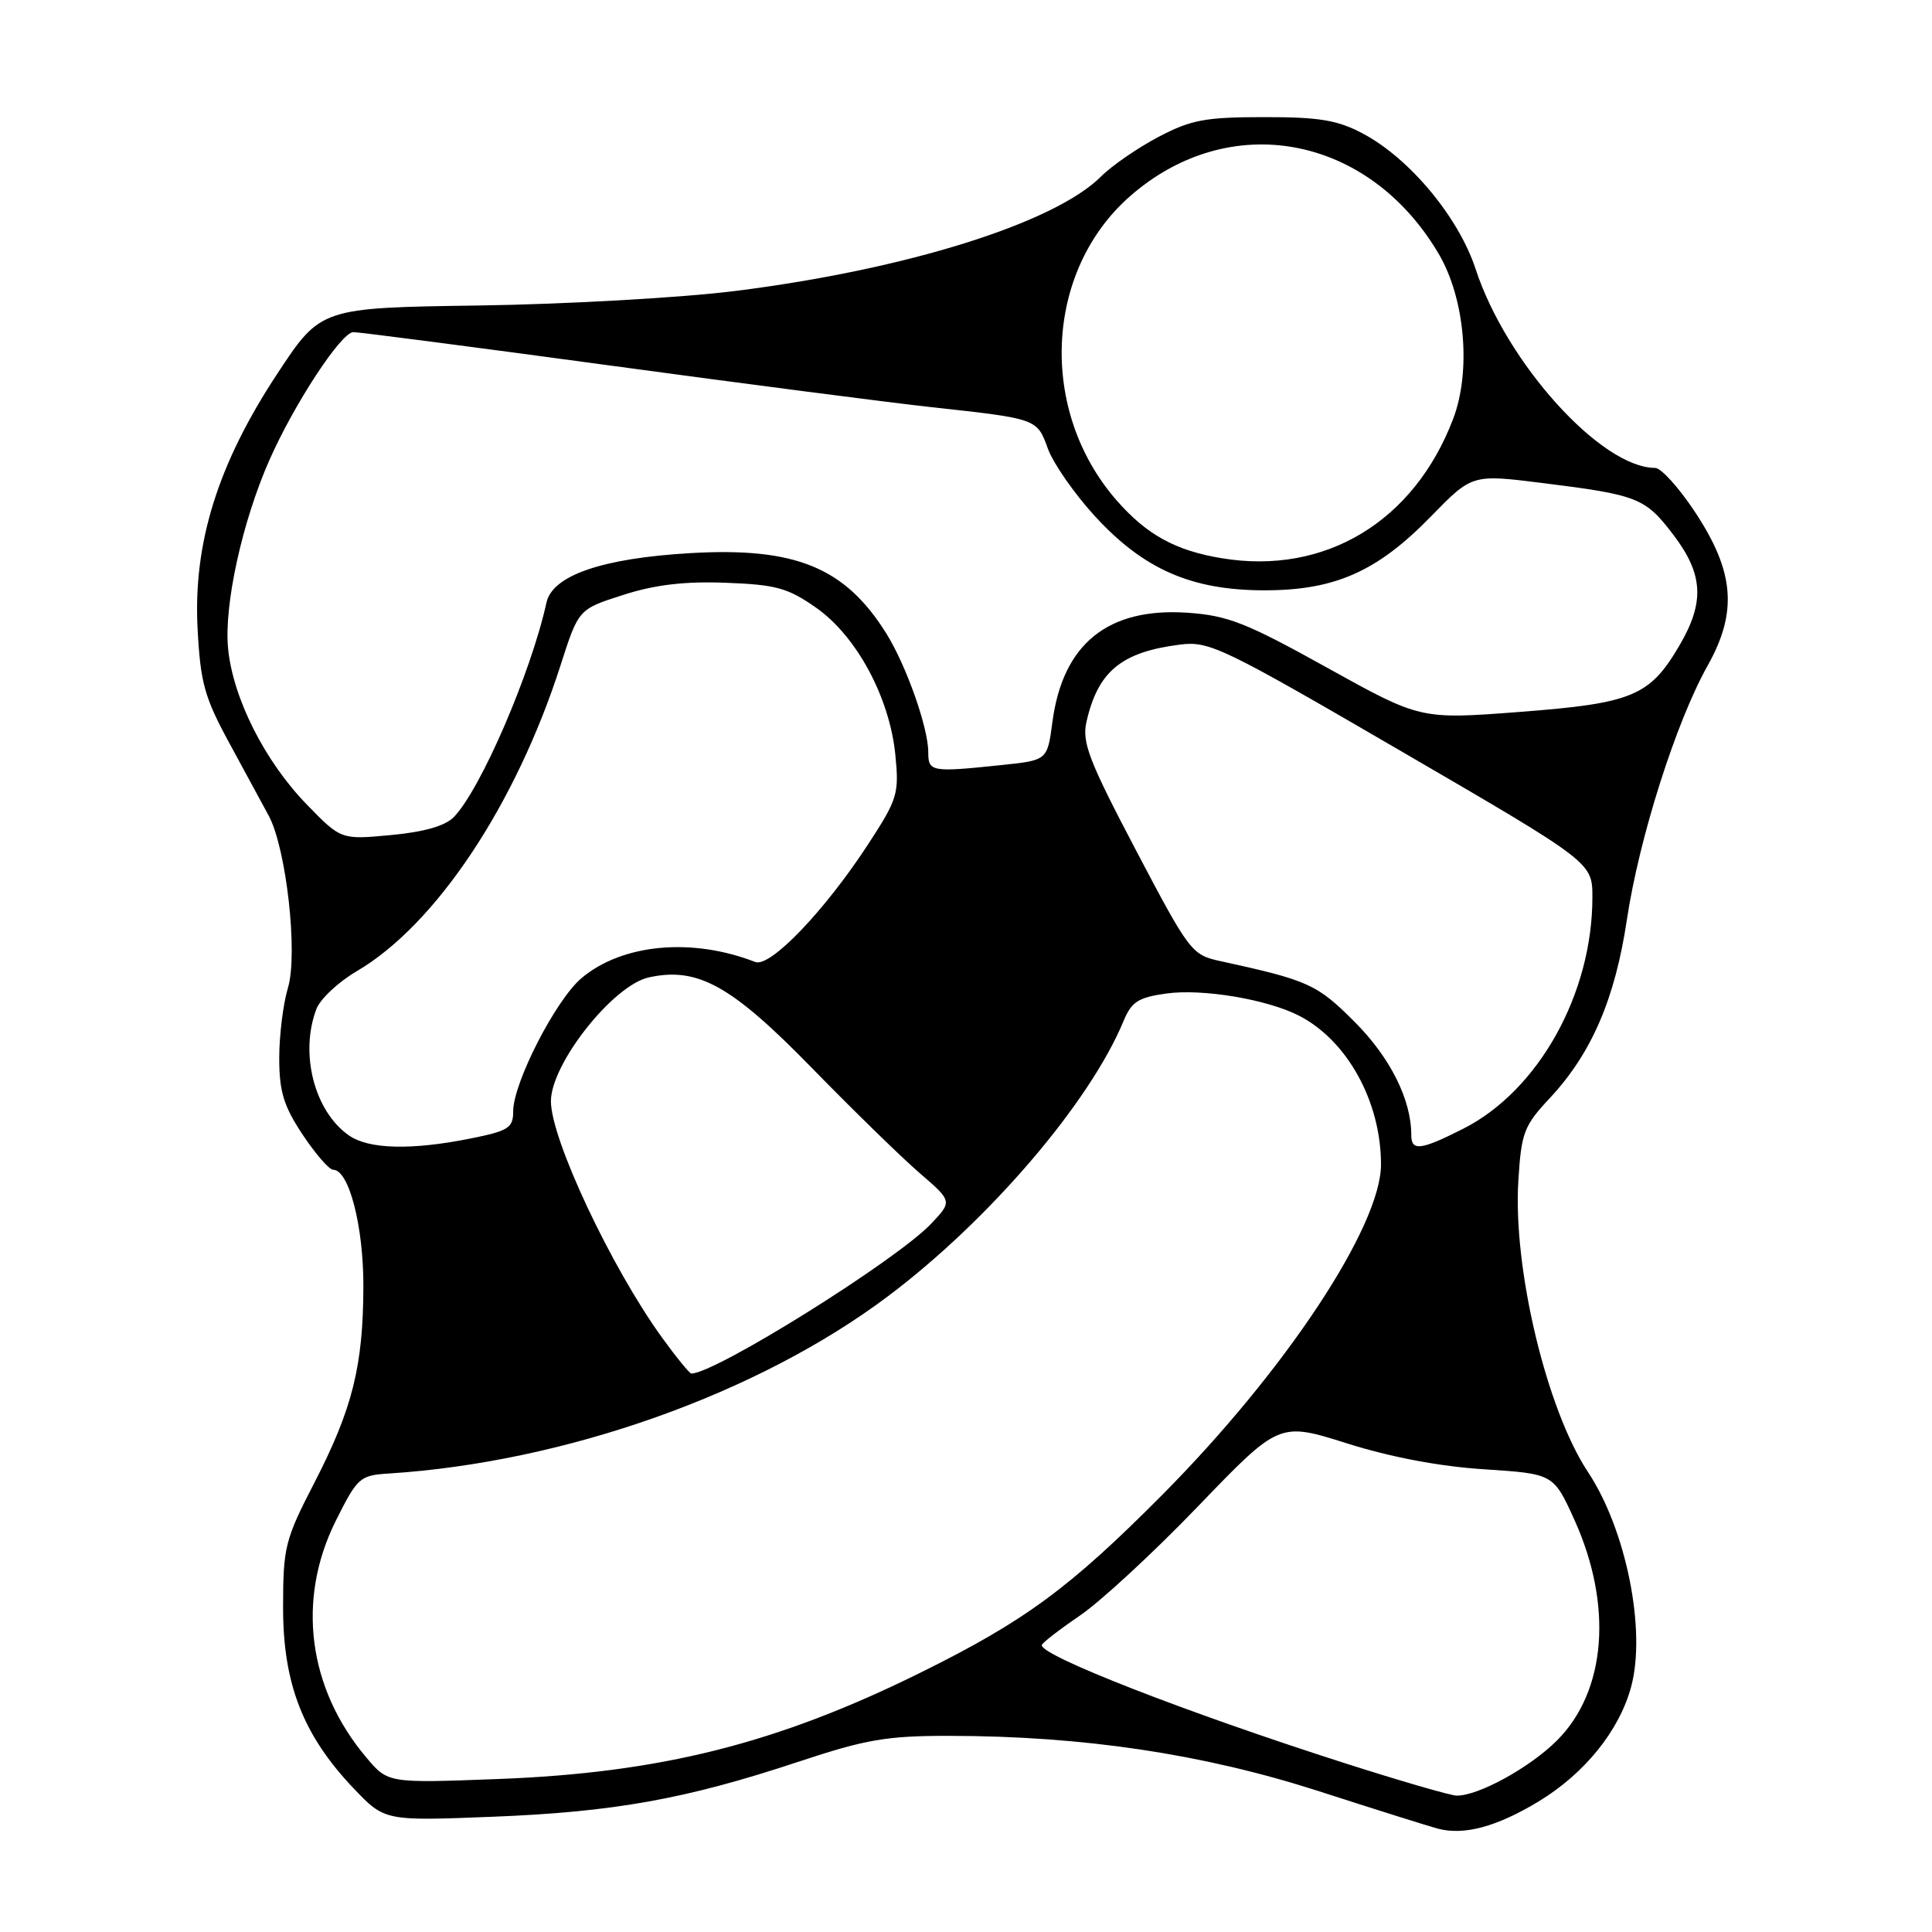 <?xml version="1.0" encoding="UTF-8" standalone="no"?>
<!DOCTYPE svg PUBLIC "-//W3C//DTD SVG 1.1//EN" "http://www.w3.org/Graphics/SVG/1.1/DTD/svg11.dtd" >
<svg xmlns="http://www.w3.org/2000/svg" xmlns:xlink="http://www.w3.org/1999/xlink" version="1.1" viewBox="0 0 256 256">
 <g >
 <path fill="currentColor"
d=" M 203.83 238.73 C 209.95 235.03 214.56 229.34 216.13 223.52 C 218.16 216.04 215.48 202.70 210.42 195.06 C 204.93 186.77 200.46 168.06 201.19 156.45 C 201.58 150.07 201.93 149.17 205.36 145.50 C 210.88 139.60 214.00 132.36 215.57 121.87 C 217.19 111.06 222.07 95.69 226.27 88.20 C 230.28 81.05 229.83 75.72 224.53 67.74 C 222.43 64.58 220.09 62.00 219.32 62.00 C 212.16 62.00 199.59 48.08 195.52 35.63 C 193.27 28.79 186.81 21.01 180.61 17.71 C 177.25 15.92 174.85 15.51 167.50 15.52 C 159.71 15.52 157.82 15.87 153.49 18.15 C 150.74 19.60 147.31 21.96 145.88 23.40 C 139.70 29.57 120.08 35.71 97.47 38.55 C 90.33 39.45 75.05 40.31 63.50 40.48 C 42.50 40.78 42.50 40.78 36.75 49.51 C 28.87 61.46 25.59 71.94 26.18 83.29 C 26.56 90.50 27.09 92.40 30.42 98.52 C 32.51 102.36 34.85 106.68 35.62 108.11 C 37.95 112.49 39.50 126.38 38.16 130.87 C 37.52 132.99 37.00 137.19 37.00 140.19 C 37.00 144.63 37.58 146.54 40.09 150.33 C 41.80 152.90 43.62 155.00 44.15 155.00 C 46.24 155.00 48.17 162.48 48.15 170.48 C 48.12 181.01 46.70 186.69 41.64 196.50 C 37.76 204.02 37.51 205.01 37.51 213.00 C 37.50 223.10 40.16 229.93 46.84 236.95 C 50.97 241.29 50.97 241.29 65.24 240.73 C 81.38 240.10 90.92 238.38 105.83 233.43 C 114.76 230.47 117.48 230.00 125.83 230.01 C 143.53 230.03 159.36 232.40 174.62 237.30 C 182.25 239.76 189.40 242.01 190.50 242.30 C 193.96 243.23 198.29 242.07 203.83 238.73 Z  M 178.00 233.57 C 157.10 226.87 138.03 219.43 138.04 218.00 C 138.05 217.72 140.30 215.98 143.04 214.11 C 145.79 212.25 152.87 205.71 158.77 199.57 C 169.50 188.42 169.50 188.42 178.50 191.26 C 184.26 193.08 190.80 194.32 196.68 194.69 C 205.85 195.29 205.85 195.29 208.62 201.39 C 213.74 212.73 212.84 224.09 206.31 230.62 C 202.72 234.21 195.86 237.98 193.00 237.93 C 192.18 237.91 185.43 235.95 178.00 233.57 Z  M 48.55 232.89 C 40.79 223.71 39.28 211.95 44.50 201.50 C 47.36 195.78 47.69 195.49 51.50 195.25 C 74.90 193.76 100.51 184.67 117.70 171.73 C 131.08 161.67 144.40 146.10 148.88 135.28 C 149.94 132.73 150.83 132.16 154.59 131.64 C 159.37 130.99 167.86 132.41 172.10 134.57 C 178.50 137.84 182.98 145.94 182.99 154.28 C 183.01 162.47 170.30 181.67 154.00 198.08 C 141.77 210.39 135.82 214.78 122.08 221.58 C 103.05 231.01 87.55 234.92 65.96 235.73 C 51.41 236.28 51.41 236.28 48.55 232.89 Z  M 87.73 177.25 C 80.99 167.93 73.00 150.95 73.00 145.92 C 73.00 140.96 81.23 130.55 85.97 129.51 C 92.43 128.09 96.89 130.56 107.50 141.43 C 113.00 147.07 119.46 153.37 121.85 155.43 C 126.20 159.18 126.20 159.18 123.35 162.18 C 118.72 167.04 94.78 182.00 91.61 182.00 C 91.37 182.00 89.62 179.86 87.73 177.25 Z  M 46.22 150.44 C 41.65 147.24 39.69 139.59 41.92 133.71 C 42.43 132.37 44.84 130.11 47.27 128.69 C 57.75 122.55 68.36 106.61 74.29 88.11 C 76.66 80.72 76.66 80.72 82.58 78.83 C 86.78 77.48 90.72 77.01 96.17 77.22 C 102.84 77.47 104.40 77.90 108.16 80.54 C 113.52 84.31 117.89 92.44 118.64 100.04 C 119.15 105.16 118.93 105.89 115.07 111.81 C 109.32 120.65 102.05 128.24 100.08 127.47 C 91.68 124.20 82.46 125.06 77.06 129.60 C 73.65 132.47 68.00 143.48 68.00 147.25 C 68.00 149.46 67.38 149.85 62.33 150.86 C 54.51 152.43 48.85 152.29 46.22 150.44 Z  M 187.00 150.37 C 187.00 145.71 184.22 140.15 179.53 135.44 C 174.52 130.41 173.40 129.90 161.65 127.34 C 157.91 126.53 157.57 126.07 150.52 112.66 C 144.29 100.81 143.35 98.38 143.96 95.66 C 145.48 88.95 148.59 86.39 156.38 85.41 C 160.25 84.92 162.04 85.79 185.75 99.59 C 211.00 114.28 211.00 114.28 211.00 118.89 C 211.01 131.68 203.86 144.50 193.91 149.55 C 188.22 152.43 187.00 152.57 187.00 150.37 Z  M 40.65 106.60 C 35.08 100.87 30.85 92.48 30.22 85.90 C 29.67 80.17 32.09 69.14 35.68 61.00 C 38.98 53.52 45.21 44.02 46.82 44.01 C 47.54 44.00 62.84 45.99 80.82 48.43 C 98.79 50.87 118.00 53.36 123.50 53.96 C 137.47 55.49 137.41 55.47 138.85 59.45 C 139.55 61.38 142.33 65.39 145.04 68.35 C 151.51 75.43 157.87 78.22 167.55 78.22 C 176.88 78.22 182.47 75.75 189.59 68.45 C 195.06 62.84 195.06 62.84 204.28 63.99 C 217.04 65.58 217.98 65.95 221.71 70.84 C 225.70 76.08 225.91 79.77 222.54 85.52 C 218.60 92.24 216.33 93.19 201.40 94.33 C 188.22 95.34 188.22 95.34 175.86 88.48 C 165.10 82.50 162.70 81.56 157.33 81.19 C 146.80 80.48 140.82 85.32 139.45 95.67 C 138.78 100.74 138.78 100.74 132.74 101.37 C 123.40 102.35 123.00 102.28 123.00 99.68 C 123.00 96.41 120.08 88.16 117.43 83.92 C 111.96 75.17 105.39 72.49 91.50 73.29 C 79.80 73.97 73.20 76.24 72.41 79.85 C 70.35 89.18 63.68 104.63 60.13 108.27 C 58.99 109.44 56.16 110.25 51.80 110.65 C 45.19 111.27 45.19 111.27 40.65 106.60 Z  M 161.90 73.97 C 155.77 72.96 151.97 70.87 148.00 66.35 C 137.60 54.50 138.38 36.00 149.69 26.04 C 162.91 14.40 181.38 17.85 190.66 33.68 C 194.13 39.60 194.96 49.21 192.54 55.53 C 187.35 69.14 175.55 76.23 161.90 73.97 Z "/>
</g>
</svg>